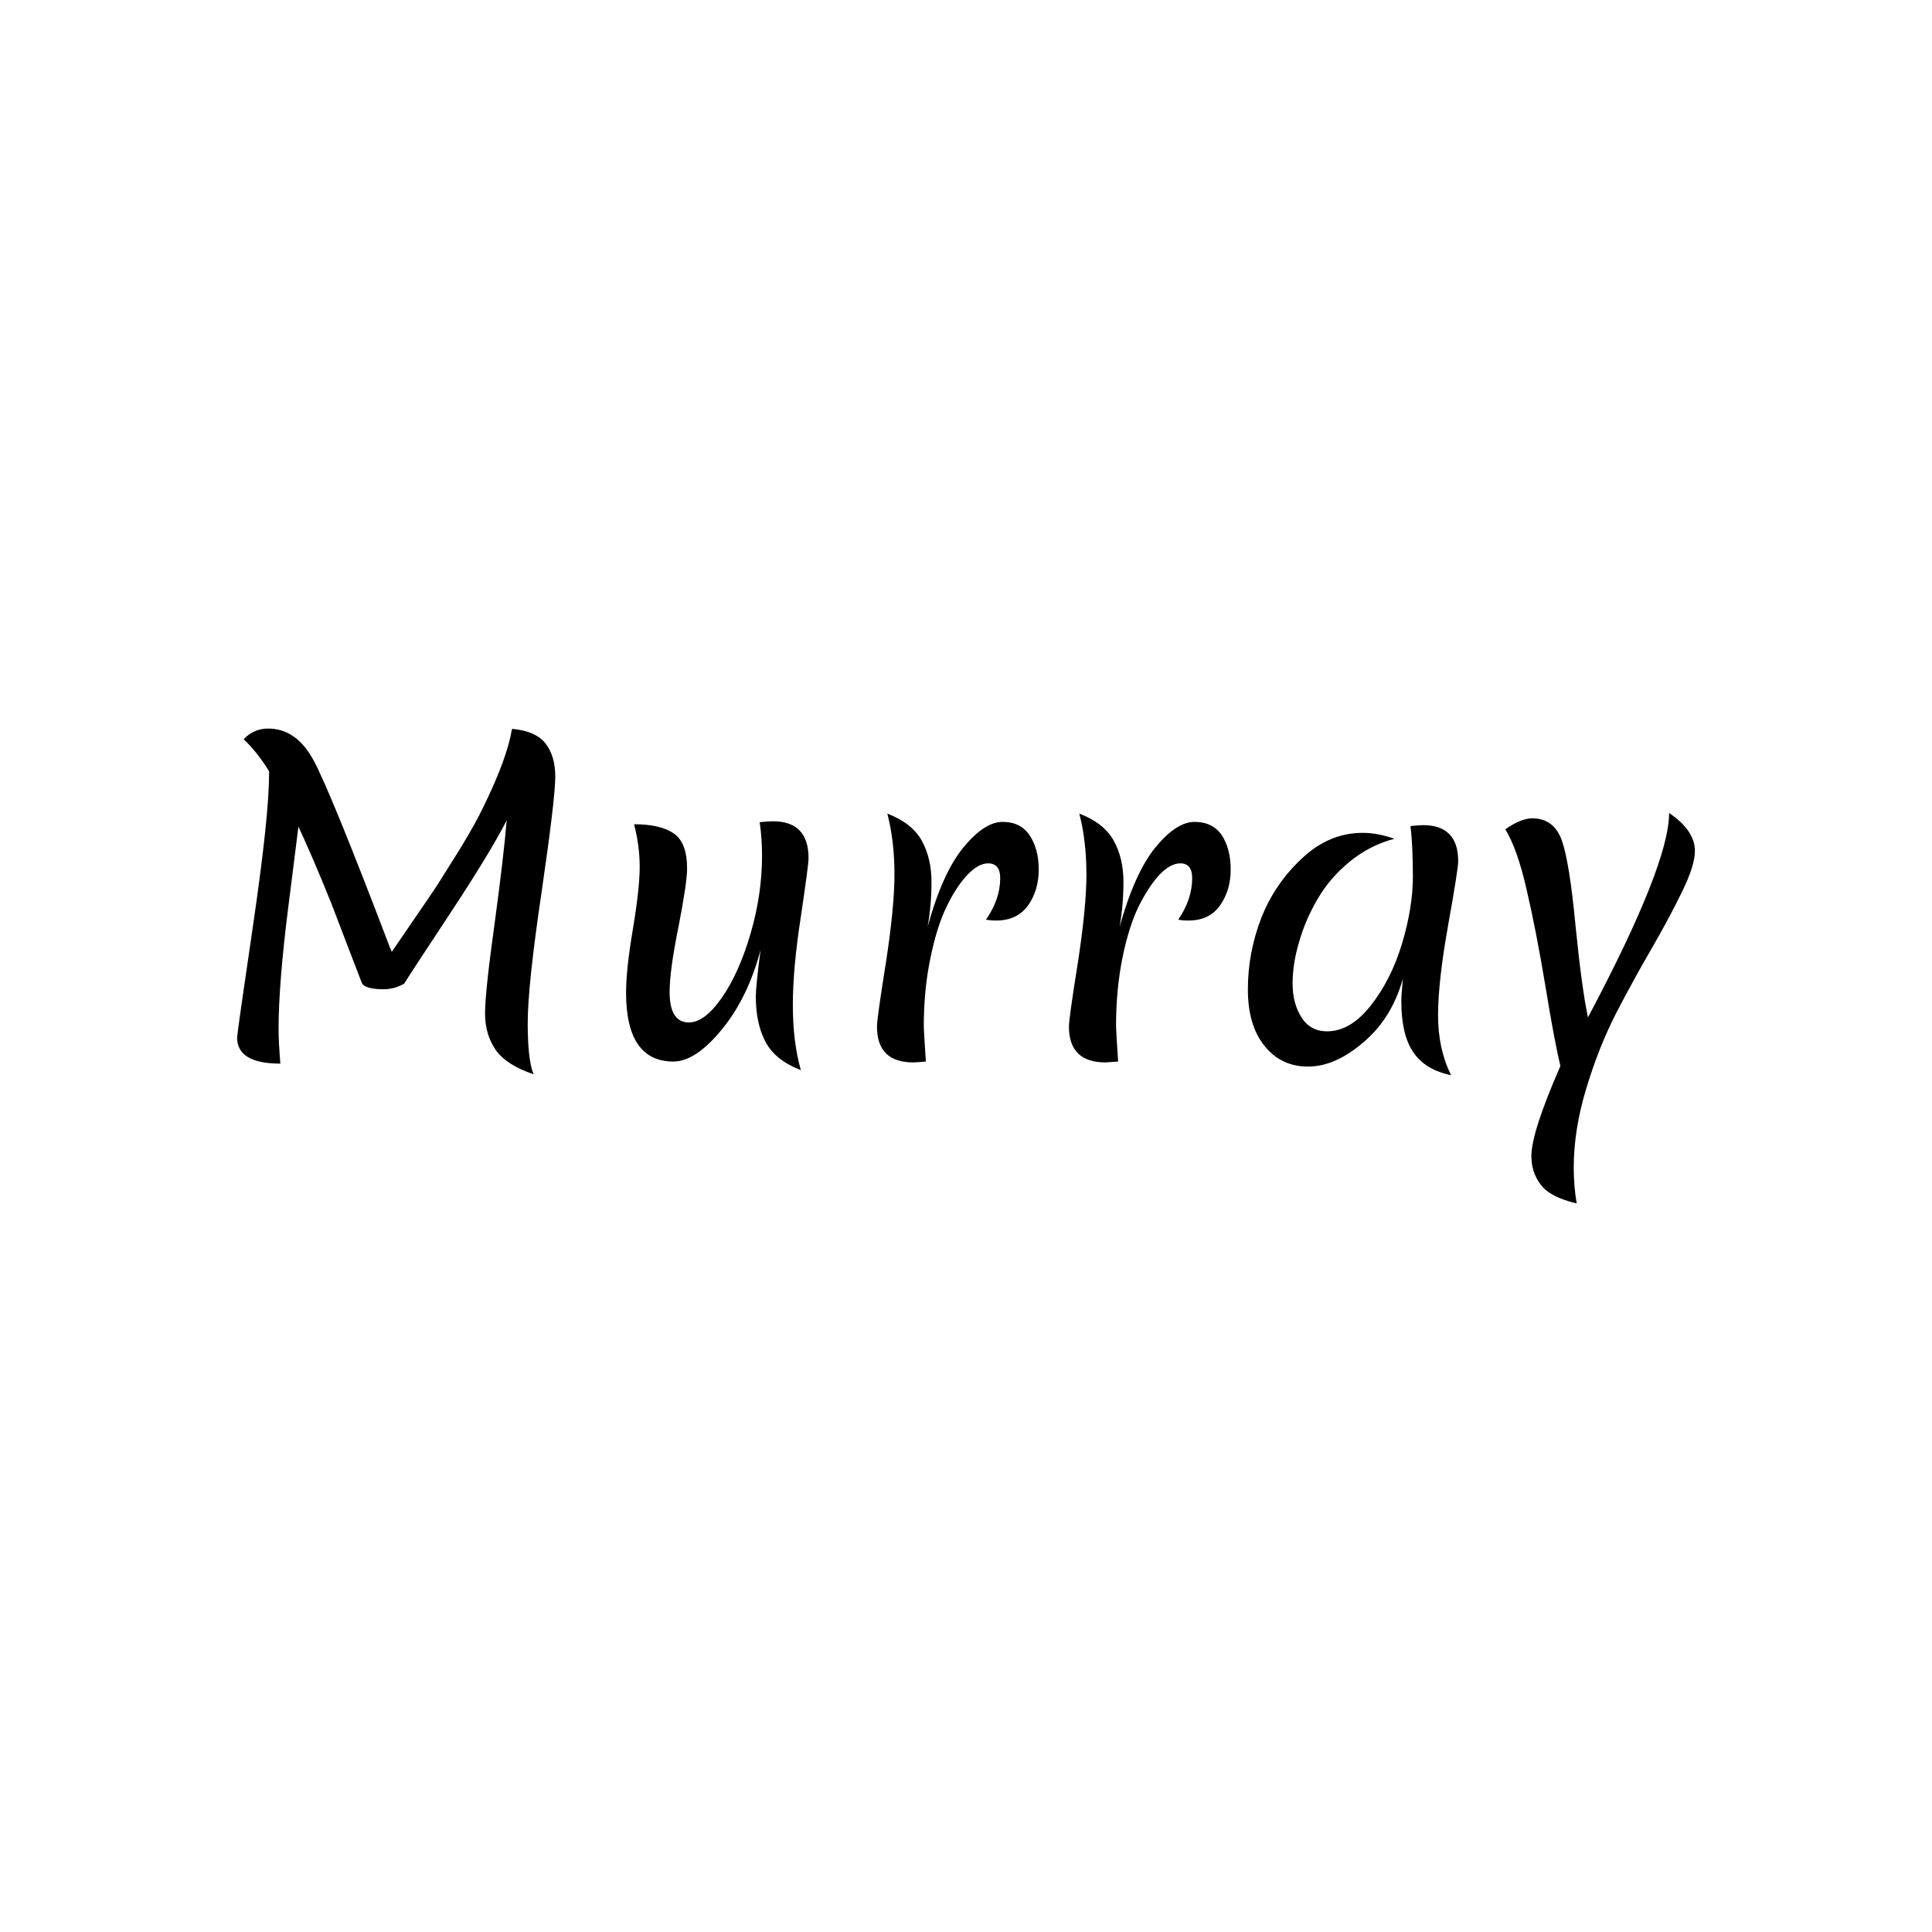 <svg data-v-1084b650="" xmlns="http://www.w3.org/2000/svg" viewBox="0 0 300 300"><!----> <!----> <rect data-v-1084b650="" fill="white" x="0" y="0" width="300px" height="300px" class="logo-background-square"></rect> <!----> <g data-v-1084b650="" id="8374066c-73df-a96f-35a5-ca3a18a86183" fill="black" transform="matrix(4.6,0,0,4.6,31.987,93.857)"><path d="M10.33 4.20L10.33 4.20Q11.12 4.27 11.45 4.68L11.45 4.68L11.45 4.68Q11.79 5.10 11.79 5.82L11.79 5.82L11.79 5.82Q11.79 6.54 11.33 9.70L11.33 9.70L11.33 9.70Q10.86 12.87 10.86 14.13L10.86 14.13L10.86 14.13Q10.86 15.40 11.06 15.86L11.06 15.86L11.06 15.86Q10.14 15.55 9.78 15.04L9.78 15.04L9.78 15.04Q9.42 14.52 9.42 13.80L9.42 13.80L9.42 13.80Q9.42 13.09 9.74 10.79L9.74 10.79L9.74 10.79Q10.05 8.50 10.15 7.29L10.15 7.29L10.15 7.29Q9.58 8.40 8.24 10.43L8.24 10.43L8.24 10.43Q6.90 12.46 6.69 12.80L6.69 12.80L6.69 12.80Q6.36 12.99 5.99 12.99L5.99 12.99L5.99 12.99Q5.33 12.99 5.25 12.75L5.25 12.75L5.25 12.75Q5.10 12.36 4.77 11.50L4.77 11.50L4.77 11.50Q4.44 10.64 4.23 10.09L4.23 10.09L4.23 10.09Q3.61 8.55 3.12 7.50L3.12 7.50L3.12 7.50Q3.11 7.60 2.78 10.20L2.78 10.20L2.78 10.20Q2.45 12.80 2.45 14.34L2.45 14.34L2.45 14.34Q2.45 14.77 2.51 15.50L2.51 15.50L2.51 15.50Q1.05 15.50 1.05 14.62L1.05 14.62L1.05 14.62Q1.05 14.49 1.59 10.82L1.59 10.82L1.59 10.82Q2.13 7.14 2.13 5.70L2.13 5.70L2.13 5.63L2.13 5.63Q1.72 4.97 1.27 4.55L1.27 4.55L1.27 4.55Q1.61 4.19 2.10 4.19L2.10 4.19L2.10 4.19Q3.05 4.19 3.63 5.26L3.63 5.26L3.63 5.26Q4.21 6.33 6.22 11.61L6.22 11.61L6.22 11.61Q6.26 11.69 6.27 11.73L6.27 11.73L6.27 11.73Q6.40 11.54 6.96 10.72L6.96 10.72L6.96 10.72Q7.52 9.91 7.81 9.47L7.81 9.47L7.81 9.47Q8.09 9.03 8.60 8.21L8.60 8.21L8.60 8.21Q9.10 7.39 9.38 6.80L9.38 6.80L9.38 6.80Q10.16 5.21 10.33 4.20L10.33 4.20ZM19.14 7.32L19.14 7.32L19.14 7.32Q20.34 7.32 20.34 8.57L20.34 8.57L20.34 8.57Q20.34 8.79 20.08 10.54L20.08 10.54L20.08 10.54Q19.81 12.28 19.81 13.52L19.81 13.52L19.81 13.52Q19.81 14.77 20.08 15.72L20.08 15.72L20.08 15.72Q19.22 15.39 18.89 14.77L18.89 14.77L18.89 14.77Q18.56 14.15 18.56 13.24L18.56 13.24L18.56 13.24Q18.56 12.89 18.72 11.66L18.72 11.66L18.72 11.66Q18.30 13.26 17.42 14.34L17.42 14.34L17.42 14.34Q16.53 15.43 15.78 15.43L15.78 15.43L15.78 15.43Q14.18 15.43 14.18 13.10L14.18 13.10L14.18 13.10Q14.18 12.33 14.41 10.96L14.41 10.96L14.41 10.96Q14.64 9.58 14.64 8.86L14.64 8.86L14.64 8.86Q14.64 8.15 14.45 7.42L14.45 7.42L14.45 7.42Q15.34 7.42 15.79 7.73L15.79 7.73L15.79 7.73Q16.24 8.04 16.24 8.92L16.24 8.92L16.24 8.92Q16.24 9.39 15.95 10.88L15.95 10.88L15.95 10.88Q15.65 12.36 15.65 13.08L15.65 13.08L15.65 13.08Q15.65 14.11 16.30 14.11L16.30 14.11L16.30 14.11Q16.83 14.11 17.41 13.28L17.41 13.28L17.41 13.28Q17.99 12.45 18.38 11.12L18.38 11.12L18.38 11.12Q18.77 9.79 18.77 8.48L18.77 8.48L18.77 8.48Q18.77 7.90 18.69 7.35L18.69 7.35L18.69 7.35Q19.00 7.32 19.14 7.32ZM24.36 10.88L24.36 10.88Q24.86 9.06 25.57 8.20L25.57 8.20L25.57 8.20Q26.28 7.34 26.89 7.34L26.89 7.34L26.89 7.34Q27.50 7.34 27.80 7.79L27.80 7.79L27.80 7.79Q28.11 8.25 28.11 8.95L28.11 8.95L28.11 8.95Q28.11 9.65 27.75 10.16L27.75 10.16L27.75 10.16Q27.38 10.67 26.68 10.67L26.68 10.67L26.68 10.67Q26.46 10.67 26.33 10.64L26.33 10.64L26.33 10.64Q26.81 9.95 26.81 9.24L26.81 9.24L26.81 9.24Q26.81 8.74 26.40 8.74L26.40 8.74L26.40 8.74Q26.08 8.74 25.72 9.11L25.72 9.11L25.72 9.11Q25.35 9.49 25.02 10.16L25.02 10.16L25.02 10.16Q24.68 10.84 24.46 11.91L24.46 11.91L24.46 11.91Q24.23 12.99 24.23 14.24L24.23 14.24L24.23 14.24Q24.23 14.38 24.30 15.43L24.30 15.43L24.30 15.43Q23.94 15.46 23.88 15.46L23.88 15.46L23.88 15.46Q22.65 15.46 22.65 14.25L22.65 14.25L22.65 14.25Q22.65 13.97 22.95 12.10L22.95 12.10L22.95 12.10Q23.24 10.22 23.24 9.11L23.24 9.11L23.24 9.11Q23.24 7.99 23.00 7.06L23.00 7.06L23.00 7.06Q23.83 7.38 24.16 7.97L24.16 7.97L24.16 7.97Q24.49 8.57 24.49 9.36L24.49 9.36L24.49 9.36Q24.49 10.15 24.36 10.88L24.36 10.88ZM30.84 10.88L30.84 10.88Q31.35 9.06 32.05 8.20L32.05 8.20L32.05 8.20Q32.76 7.34 33.37 7.34L33.37 7.34L33.37 7.34Q33.98 7.34 34.29 7.79L34.29 7.79L34.29 7.79Q34.59 8.25 34.59 8.95L34.59 8.95L34.59 8.95Q34.59 9.65 34.23 10.16L34.23 10.16L34.23 10.16Q33.87 10.67 33.17 10.67L33.17 10.67L33.17 10.67Q32.94 10.67 32.82 10.64L32.82 10.64L32.82 10.64Q33.29 9.95 33.29 9.24L33.29 9.24L33.29 9.24Q33.29 8.74 32.89 8.74L32.89 8.74L32.89 8.74Q32.56 8.74 32.20 9.11L32.20 9.11L32.20 9.11Q31.84 9.49 31.50 10.16L31.50 10.16L31.50 10.16Q31.16 10.84 30.94 11.91L30.94 11.91L30.94 11.91Q30.72 12.99 30.72 14.24L30.72 14.24L30.72 14.24Q30.72 14.38 30.79 15.43L30.79 15.43L30.79 15.43Q30.42 15.46 30.37 15.46L30.37 15.46L30.37 15.46Q29.13 15.46 29.13 14.25L29.13 14.25L29.13 14.25Q29.13 13.97 29.43 12.10L29.43 12.10L29.43 12.10Q29.72 10.22 29.72 9.11L29.72 9.11L29.72 9.11Q29.72 7.99 29.48 7.06L29.48 7.06L29.48 7.06Q30.31 7.38 30.64 7.97L30.64 7.97L30.64 7.97Q30.97 8.57 30.97 9.36L30.97 9.36L30.97 9.36Q30.97 10.15 30.84 10.88L30.84 10.88ZM37.52 9.95L37.52 9.95L37.52 9.95Q37.11 10.65 36.90 11.39L36.90 11.39L36.90 11.39Q36.68 12.12 36.68 12.80L36.68 12.80L36.68 12.80Q36.68 13.47 36.98 13.94L36.98 13.94L36.98 13.94Q37.28 14.41 37.84 14.41L37.84 14.41L37.84 14.41Q38.63 14.41 39.31 13.55L39.31 13.55L39.31 13.55Q40.00 12.68 40.37 11.46L40.37 11.46L40.37 11.46Q40.74 10.23 40.74 9.19L40.74 9.19L40.74 9.19Q40.74 8.15 40.66 7.48L40.66 7.48L40.66 7.48Q40.99 7.45 41.08 7.45L41.08 7.45L41.08 7.45Q42.27 7.45 42.27 8.67L42.27 8.67L42.27 8.67Q42.27 8.93 41.93 10.83L41.93 10.83L41.93 10.83Q41.59 12.73 41.59 13.87L41.59 13.87L41.59 13.87Q41.59 15.01 42.03 15.89L42.03 15.89L42.03 15.89Q41.15 15.71 40.75 15.11L40.75 15.11L40.75 15.11Q40.35 14.52 40.35 13.40L40.35 13.40L40.35 13.40Q40.35 13.20 40.40 12.64L40.40 12.64L40.40 12.64Q40.03 13.97 39.07 14.78L39.07 14.78L39.07 14.78Q38.12 15.60 37.20 15.60L37.20 15.60L37.20 15.60Q36.29 15.60 35.73 14.90L35.73 14.90L35.73 14.90Q35.17 14.21 35.17 12.99L35.17 12.99L35.17 12.99Q35.17 11.76 35.62 10.59L35.62 10.59L35.62 10.59Q36.08 9.42 37.00 8.57L37.00 8.57L37.00 8.57Q37.91 7.71 39.05 7.71L39.05 7.71L39.05 7.71Q39.54 7.71 40.12 7.91L40.12 7.91L40.12 7.91Q39.30 8.12 38.61 8.68L38.61 8.68L38.61 8.68Q37.93 9.24 37.52 9.95ZM50.26 8.32L50.26 8.32L50.26 8.32Q50.26 8.81 49.84 9.67L49.84 9.67L49.84 9.67Q49.42 10.54 48.82 11.58L48.82 11.58L48.82 11.58Q48.22 12.61 47.61 13.78L47.61 13.78L47.61 13.78Q47.01 14.95 46.59 16.35L46.59 16.35L46.59 16.35Q46.17 17.74 46.17 19.01L46.17 19.01L46.17 19.01Q46.17 19.64 46.27 20.22L46.27 20.22L46.27 20.22Q45.37 20.01 45.06 19.59L45.06 19.59L45.06 19.59Q44.74 19.18 44.74 18.62L44.74 18.62L44.74 18.62Q44.74 17.82 45.72 15.58L45.72 15.58L45.72 15.58Q45.51 14.71 45.21 12.86L45.21 12.86L45.21 12.86Q44.90 11.00 44.58 9.63L44.58 9.63L44.58 9.63Q44.27 8.26 43.86 7.59L43.86 7.59L43.86 7.59Q44.39 7.22 44.77 7.22L44.77 7.22L44.77 7.22Q45.50 7.22 45.77 7.97L45.77 7.97L45.77 7.97Q46.03 8.72 46.23 10.84L46.23 10.84L46.23 10.84Q46.44 12.95 46.65 13.94L46.65 13.94L46.65 13.94Q49.39 8.78 49.39 7.04L49.39 7.04L49.39 7.04Q50.26 7.63 50.26 8.32Z"></path></g> <!----></svg>